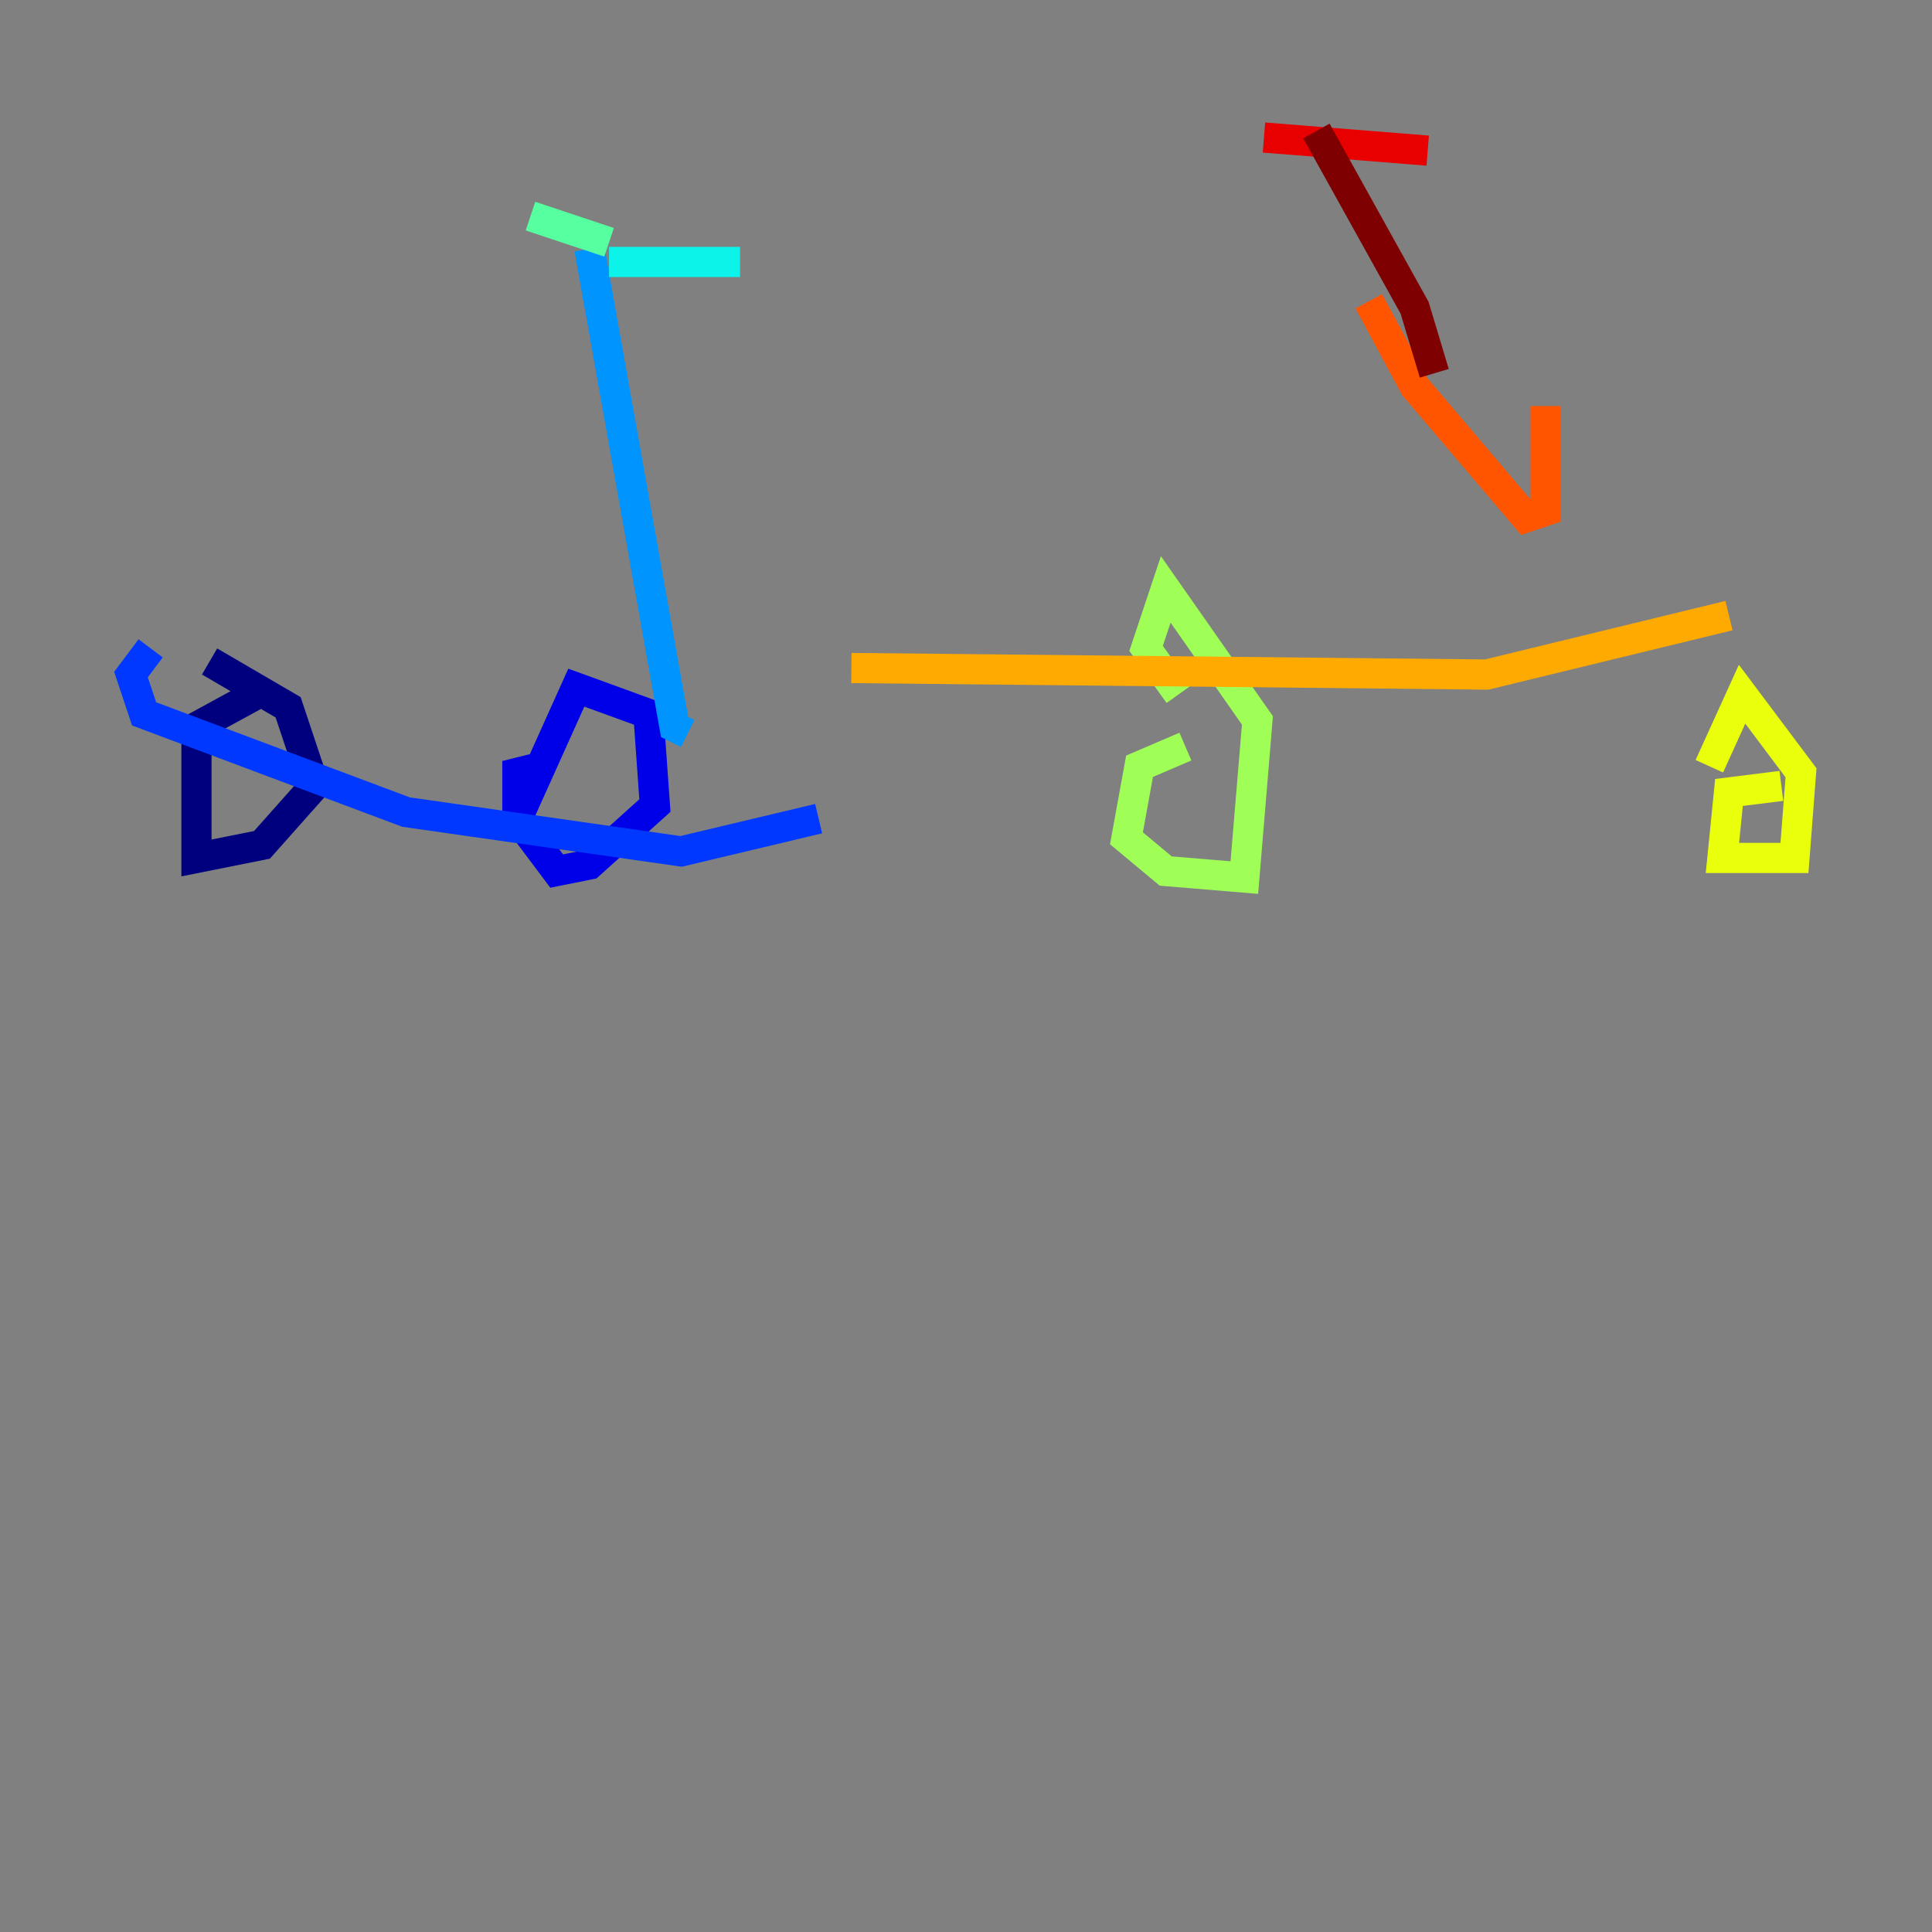 <?xml version="1.0" encoding="utf-8" ?>
<svg baseProfile="tiny" height="128" version="1.2" viewBox="0,0,128,128" width="128" xmlns="http://www.w3.org/2000/svg" xmlns:ev="http://www.w3.org/2001/xml-events" xmlns:xlink="http://www.w3.org/1999/xlink"><rect x="0" y="0" width="128" height="128" fill="#808080" stroke="none"/><defs /><polyline fill="none" points="17.79,45.559 13.017,48.163 13.017,56.841 17.356,55.973 20.827,52.068 19.091,46.861 13.885,43.824" stroke="#00007f" stroke-width="2" /><polyline fill="none" points="36.014,50.766 34.278,51.2 34.278,54.237 36.881,57.709 39.051,57.275 43.39,53.37 42.956,47.295 38.183,45.559 34.278,54.237" stroke="#0000e8" stroke-width="2" /><polyline fill="none" points="9.98,42.956 8.678,44.691 9.546,47.295 26.902,53.803 45.125,56.407 54.237,54.237" stroke="#0038ff" stroke-width="2" /><polyline fill="none" points="39.051,16.488 44.691,48.163 45.559,48.597" stroke="#0094ff" stroke-width="2" /><polyline fill="none" points="40.352,17.356 49.031,17.356" stroke="#0cf4ea" stroke-width="2" /><polyline fill="none" points="35.146,14.319 40.352,16.054" stroke="#56ffa0" stroke-width="2" /><polyline fill="none" points="78.536,49.464 75.498,50.766 74.63,55.539 77.234,57.709 82.441,58.142 83.308,47.729 77.234,39.051 75.932,42.956 78.102,45.993" stroke="#a0ff56" stroke-width="2" /><polyline fill="none" points="118.02,52.068 114.549,52.502 114.115,56.841 118.888,56.841 119.322,51.2 115.417,45.993 113.248,50.766" stroke="#eaff0c" stroke-width="2" /><polyline fill="none" points="56.407,44.258 98.495,44.691 114.549,40.786" stroke="#ffaa00" stroke-width="2" /><polyline fill="none" points="90.685,19.959 93.722,25.6 101.098,34.278 102.4,33.844 102.4,26.902" stroke="#ff5500" stroke-width="2" /><polyline fill="none" points="83.742,9.112 94.59,9.98" stroke="#e80000" stroke-width="2" /><polyline fill="none" points="87.214,8.678 93.722,20.393 95.024,24.732" stroke="#7f0000" stroke-width="2" /></svg>